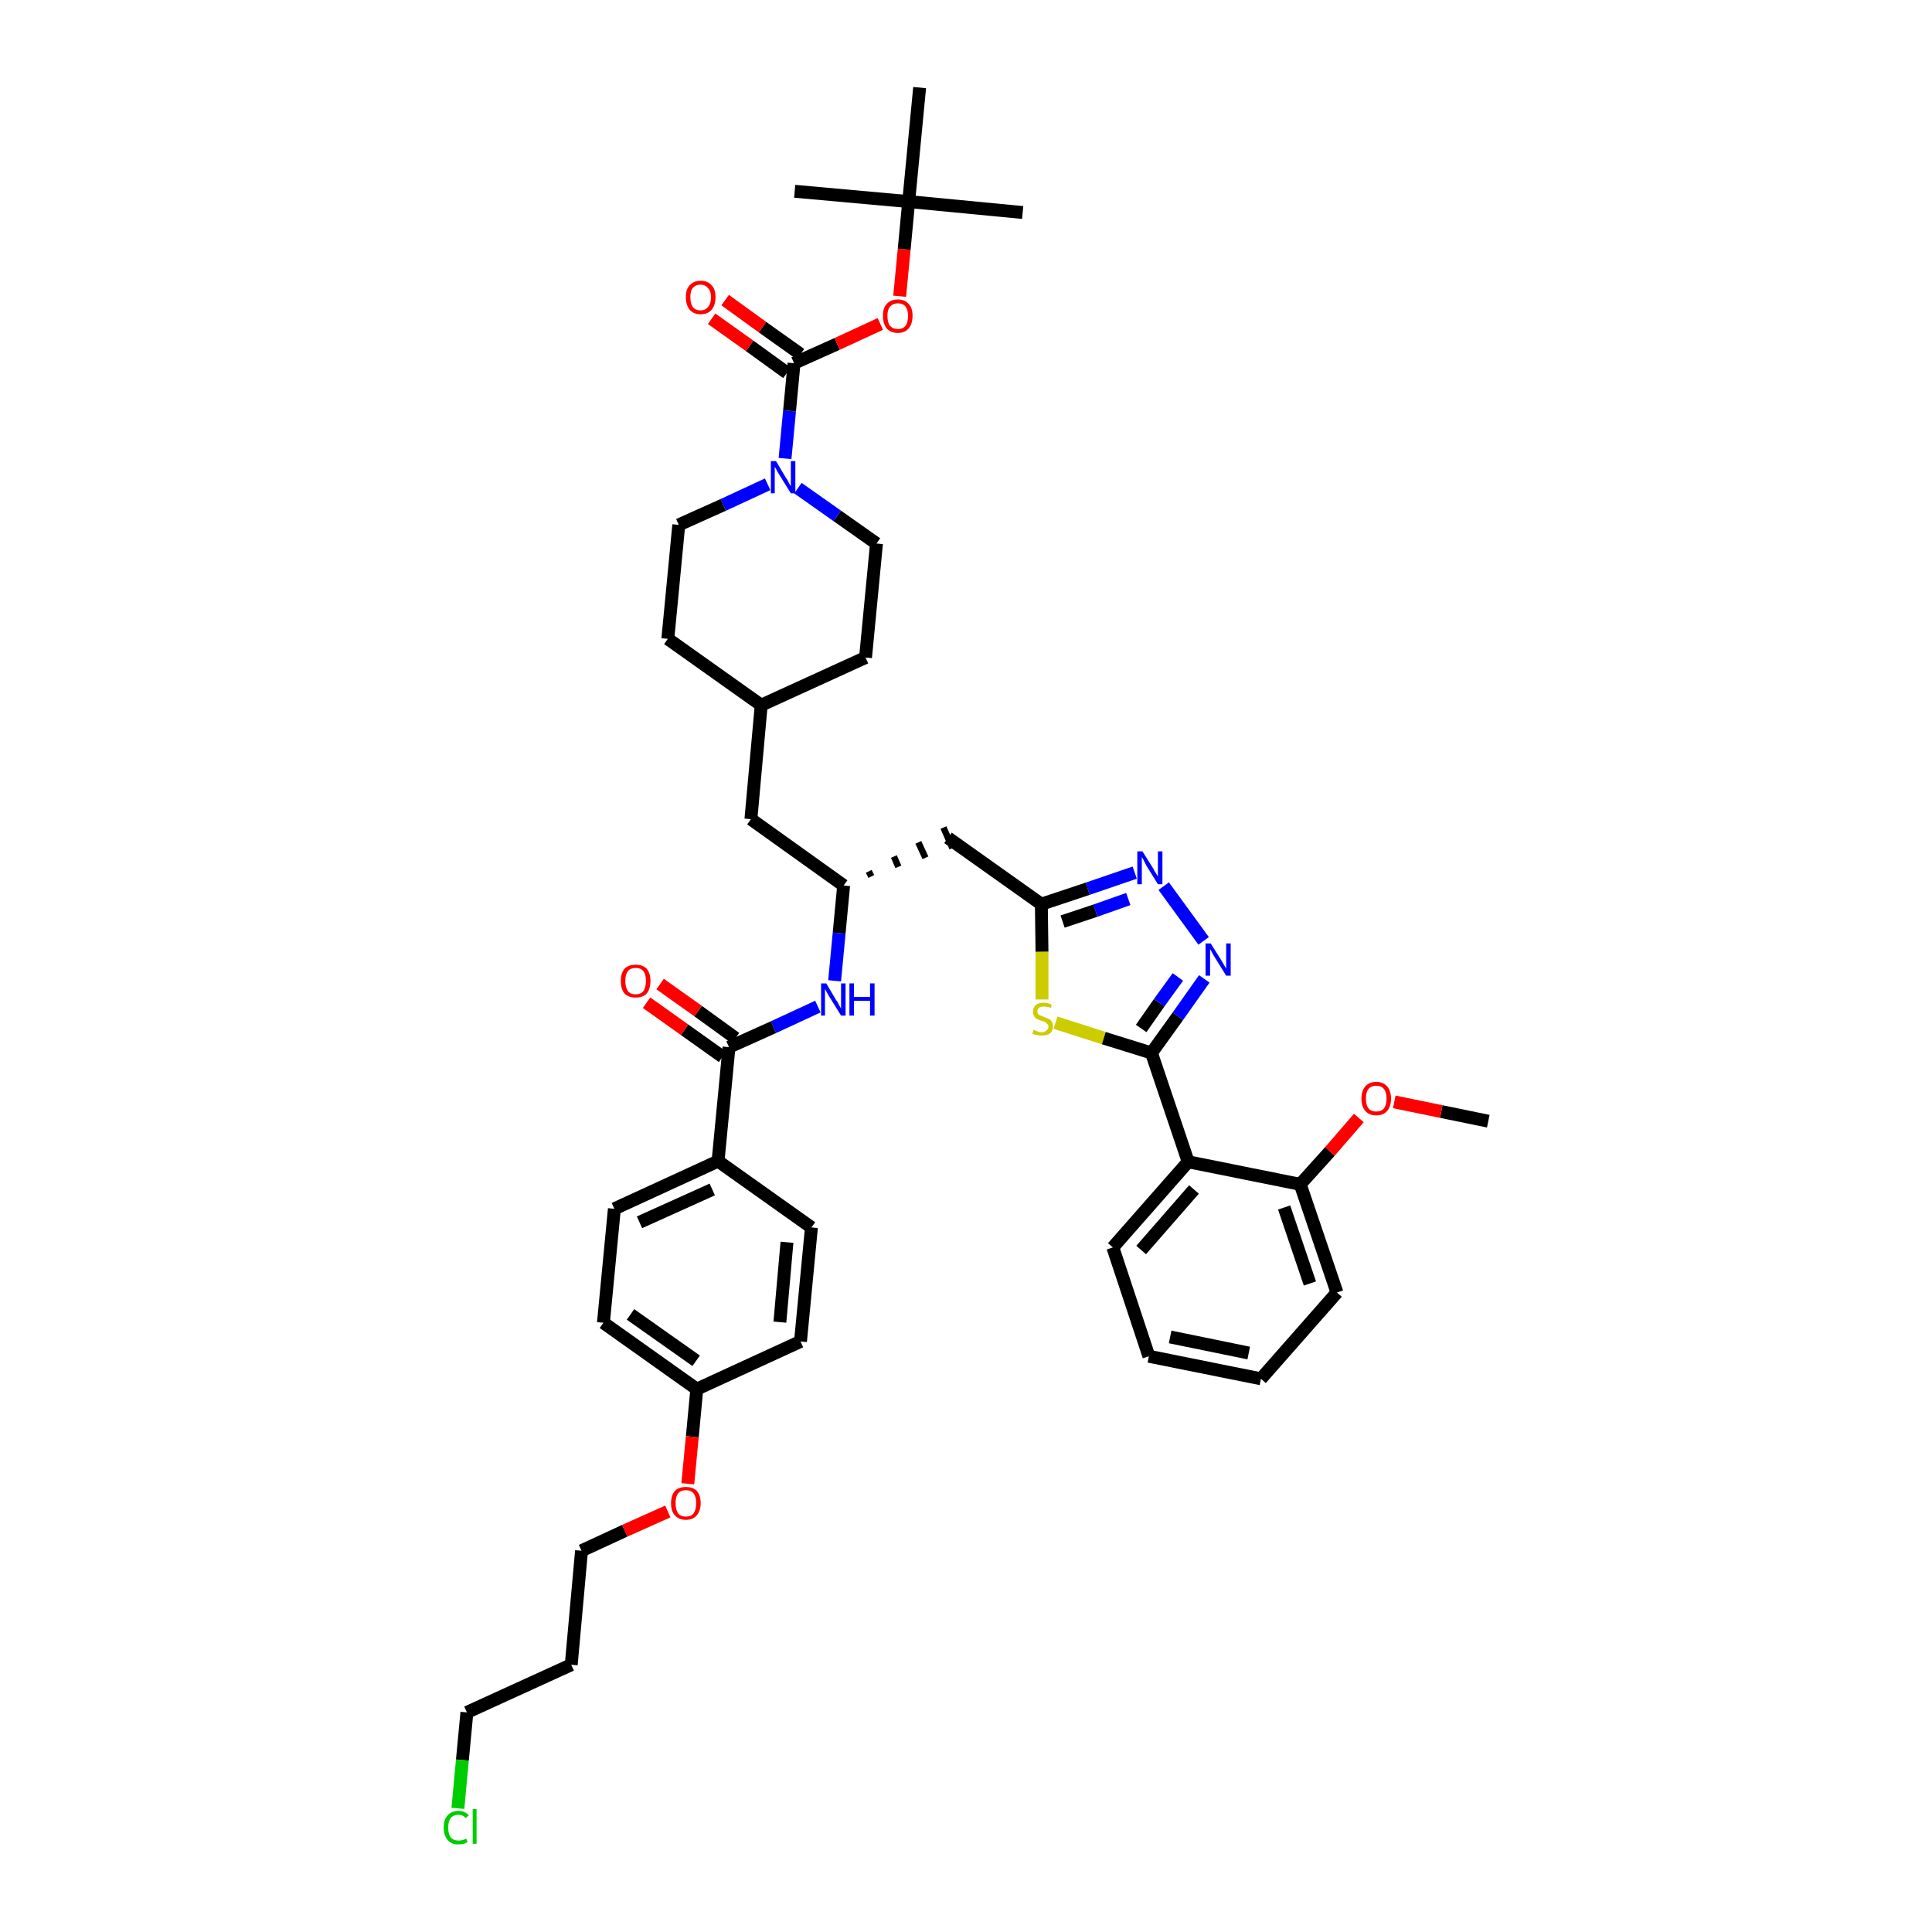 <?xml version='1.0' encoding='iso-8859-1'?>
<svg version='1.1' baseProfile='full'
              xmlns='http://www.w3.org/2000/svg'
                      xmlns:rdkit='http://www.rdkit.org/xml'
                      xmlns:xlink='http://www.w3.org/1999/xlink'
                  xml:space='preserve'
width='300px' height='300px' viewBox='0 0 300 300'>
<!-- END OF HEADER -->
<path class='bond-0 atom-0 atom-1' d='M 231.1,174.1 L 223.8,172.6' style='fill:none;fill-rule:evenodd;stroke:#000000;stroke-width:2.0px;stroke-linecap:butt;stroke-linejoin:miter;stroke-opacity:1' />
<path class='bond-0 atom-0 atom-1' d='M 223.8,172.6 L 216.5,171.1' style='fill:none;fill-rule:evenodd;stroke:#FF0000;stroke-width:2.0px;stroke-linecap:butt;stroke-linejoin:miter;stroke-opacity:1' />
<path class='bond-1 atom-1 atom-2' d='M 211.0,173.6 L 206.5,178.8' style='fill:none;fill-rule:evenodd;stroke:#FF0000;stroke-width:2.0px;stroke-linecap:butt;stroke-linejoin:miter;stroke-opacity:1' />
<path class='bond-1 atom-1 atom-2' d='M 206.5,178.8 L 201.9,183.9' style='fill:none;fill-rule:evenodd;stroke:#000000;stroke-width:2.0px;stroke-linecap:butt;stroke-linejoin:miter;stroke-opacity:1' />
<path class='bond-2 atom-2 atom-3' d='M 201.9,183.9 L 207.6,200.7' style='fill:none;fill-rule:evenodd;stroke:#000000;stroke-width:2.0px;stroke-linecap:butt;stroke-linejoin:miter;stroke-opacity:1' />
<path class='bond-2 atom-2 atom-3' d='M 199.4,187.5 L 203.4,199.3' style='fill:none;fill-rule:evenodd;stroke:#000000;stroke-width:2.0px;stroke-linecap:butt;stroke-linejoin:miter;stroke-opacity:1' />
<path class='bond-42 atom-7 atom-2' d='M 184.5,180.4 L 201.9,183.9' style='fill:none;fill-rule:evenodd;stroke:#000000;stroke-width:2.0px;stroke-linecap:butt;stroke-linejoin:miter;stroke-opacity:1' />
<path class='bond-3 atom-3 atom-4' d='M 207.6,200.7 L 195.8,214.1' style='fill:none;fill-rule:evenodd;stroke:#000000;stroke-width:2.0px;stroke-linecap:butt;stroke-linejoin:miter;stroke-opacity:1' />
<path class='bond-4 atom-4 atom-5' d='M 195.8,214.1 L 178.4,210.6' style='fill:none;fill-rule:evenodd;stroke:#000000;stroke-width:2.0px;stroke-linecap:butt;stroke-linejoin:miter;stroke-opacity:1' />
<path class='bond-4 atom-4 atom-5' d='M 193.9,210.1 L 181.7,207.6' style='fill:none;fill-rule:evenodd;stroke:#000000;stroke-width:2.0px;stroke-linecap:butt;stroke-linejoin:miter;stroke-opacity:1' />
<path class='bond-5 atom-5 atom-6' d='M 178.4,210.6 L 172.8,193.7' style='fill:none;fill-rule:evenodd;stroke:#000000;stroke-width:2.0px;stroke-linecap:butt;stroke-linejoin:miter;stroke-opacity:1' />
<path class='bond-6 atom-6 atom-7' d='M 172.8,193.7 L 184.5,180.4' style='fill:none;fill-rule:evenodd;stroke:#000000;stroke-width:2.0px;stroke-linecap:butt;stroke-linejoin:miter;stroke-opacity:1' />
<path class='bond-6 atom-6 atom-7' d='M 177.2,194.1 L 185.4,184.7' style='fill:none;fill-rule:evenodd;stroke:#000000;stroke-width:2.0px;stroke-linecap:butt;stroke-linejoin:miter;stroke-opacity:1' />
<path class='bond-7 atom-7 atom-8' d='M 184.5,180.4 L 178.8,163.5' style='fill:none;fill-rule:evenodd;stroke:#000000;stroke-width:2.0px;stroke-linecap:butt;stroke-linejoin:miter;stroke-opacity:1' />
<path class='bond-8 atom-8 atom-9' d='M 178.8,163.5 L 182.9,157.8' style='fill:none;fill-rule:evenodd;stroke:#000000;stroke-width:2.0px;stroke-linecap:butt;stroke-linejoin:miter;stroke-opacity:1' />
<path class='bond-8 atom-8 atom-9' d='M 182.9,157.8 L 187.0,152.0' style='fill:none;fill-rule:evenodd;stroke:#0000FF;stroke-width:2.0px;stroke-linecap:butt;stroke-linejoin:miter;stroke-opacity:1' />
<path class='bond-8 atom-8 atom-9' d='M 177.2,159.7 L 180.0,155.7' style='fill:none;fill-rule:evenodd;stroke:#000000;stroke-width:2.0px;stroke-linecap:butt;stroke-linejoin:miter;stroke-opacity:1' />
<path class='bond-8 atom-8 atom-9' d='M 180.0,155.7 L 182.9,151.7' style='fill:none;fill-rule:evenodd;stroke:#0000FF;stroke-width:2.0px;stroke-linecap:butt;stroke-linejoin:miter;stroke-opacity:1' />
<path class='bond-43 atom-42 atom-8' d='M 163.9,158.8 L 171.4,161.2' style='fill:none;fill-rule:evenodd;stroke:#CCCC00;stroke-width:2.0px;stroke-linecap:butt;stroke-linejoin:miter;stroke-opacity:1' />
<path class='bond-43 atom-42 atom-8' d='M 171.4,161.2 L 178.8,163.5' style='fill:none;fill-rule:evenodd;stroke:#000000;stroke-width:2.0px;stroke-linecap:butt;stroke-linejoin:miter;stroke-opacity:1' />
<path class='bond-9 atom-9 atom-10' d='M 186.9,146.1 L 180.7,137.6' style='fill:none;fill-rule:evenodd;stroke:#0000FF;stroke-width:2.0px;stroke-linecap:butt;stroke-linejoin:miter;stroke-opacity:1' />
<path class='bond-10 atom-10 atom-11' d='M 176.2,135.5 L 168.9,138.0' style='fill:none;fill-rule:evenodd;stroke:#0000FF;stroke-width:2.0px;stroke-linecap:butt;stroke-linejoin:miter;stroke-opacity:1' />
<path class='bond-10 atom-10 atom-11' d='M 168.9,138.0 L 161.7,140.4' style='fill:none;fill-rule:evenodd;stroke:#000000;stroke-width:2.0px;stroke-linecap:butt;stroke-linejoin:miter;stroke-opacity:1' />
<path class='bond-10 atom-10 atom-11' d='M 175.2,139.6 L 170.1,141.4' style='fill:none;fill-rule:evenodd;stroke:#0000FF;stroke-width:2.0px;stroke-linecap:butt;stroke-linejoin:miter;stroke-opacity:1' />
<path class='bond-10 atom-10 atom-11' d='M 170.1,141.4 L 165.0,143.1' style='fill:none;fill-rule:evenodd;stroke:#000000;stroke-width:2.0px;stroke-linecap:butt;stroke-linejoin:miter;stroke-opacity:1' />
<path class='bond-11 atom-11 atom-12' d='M 161.7,140.4 L 147.2,130.1' style='fill:none;fill-rule:evenodd;stroke:#000000;stroke-width:2.0px;stroke-linecap:butt;stroke-linejoin:miter;stroke-opacity:1' />
<path class='bond-41 atom-11 atom-42' d='M 161.7,140.4 L 161.8,147.8' style='fill:none;fill-rule:evenodd;stroke:#000000;stroke-width:2.0px;stroke-linecap:butt;stroke-linejoin:miter;stroke-opacity:1' />
<path class='bond-41 atom-11 atom-42' d='M 161.8,147.8 L 161.8,155.2' style='fill:none;fill-rule:evenodd;stroke:#CCCC00;stroke-width:2.0px;stroke-linecap:butt;stroke-linejoin:miter;stroke-opacity:1' />
<path class='bond-12 atom-13 atom-12' d='M 135.3,136.1 L 134.9,135.3' style='fill:none;fill-rule:evenodd;stroke:#000000;stroke-width:1.0px;stroke-linecap:butt;stroke-linejoin:miter;stroke-opacity:1' />
<path class='bond-12 atom-13 atom-12' d='M 139.5,134.6 L 138.8,133.0' style='fill:none;fill-rule:evenodd;stroke:#000000;stroke-width:1.0px;stroke-linecap:butt;stroke-linejoin:miter;stroke-opacity:1' />
<path class='bond-12 atom-13 atom-12' d='M 143.7,133.2 L 142.6,130.8' style='fill:none;fill-rule:evenodd;stroke:#000000;stroke-width:1.0px;stroke-linecap:butt;stroke-linejoin:miter;stroke-opacity:1' />
<path class='bond-12 atom-13 atom-12' d='M 147.9,131.7 L 146.5,128.5' style='fill:none;fill-rule:evenodd;stroke:#000000;stroke-width:1.0px;stroke-linecap:butt;stroke-linejoin:miter;stroke-opacity:1' />
<path class='bond-13 atom-13 atom-14' d='M 131.0,137.5 L 116.6,127.2' style='fill:none;fill-rule:evenodd;stroke:#000000;stroke-width:2.0px;stroke-linecap:butt;stroke-linejoin:miter;stroke-opacity:1' />
<path class='bond-27 atom-13 atom-28' d='M 131.0,137.5 L 130.3,144.9' style='fill:none;fill-rule:evenodd;stroke:#000000;stroke-width:2.0px;stroke-linecap:butt;stroke-linejoin:miter;stroke-opacity:1' />
<path class='bond-27 atom-13 atom-28' d='M 130.3,144.9 L 129.6,152.3' style='fill:none;fill-rule:evenodd;stroke:#0000FF;stroke-width:2.0px;stroke-linecap:butt;stroke-linejoin:miter;stroke-opacity:1' />
<path class='bond-14 atom-14 atom-15' d='M 116.6,127.2 L 118.2,109.5' style='fill:none;fill-rule:evenodd;stroke:#000000;stroke-width:2.0px;stroke-linecap:butt;stroke-linejoin:miter;stroke-opacity:1' />
<path class='bond-15 atom-15 atom-16' d='M 118.2,109.5 L 134.4,102.1' style='fill:none;fill-rule:evenodd;stroke:#000000;stroke-width:2.0px;stroke-linecap:butt;stroke-linejoin:miter;stroke-opacity:1' />
<path class='bond-44 atom-27 atom-15' d='M 103.7,99.2 L 118.2,109.5' style='fill:none;fill-rule:evenodd;stroke:#000000;stroke-width:2.0px;stroke-linecap:butt;stroke-linejoin:miter;stroke-opacity:1' />
<path class='bond-16 atom-16 atom-17' d='M 134.4,102.1 L 136.1,84.4' style='fill:none;fill-rule:evenodd;stroke:#000000;stroke-width:2.0px;stroke-linecap:butt;stroke-linejoin:miter;stroke-opacity:1' />
<path class='bond-17 atom-17 atom-18' d='M 136.1,84.4 L 130.0,80.1' style='fill:none;fill-rule:evenodd;stroke:#000000;stroke-width:2.0px;stroke-linecap:butt;stroke-linejoin:miter;stroke-opacity:1' />
<path class='bond-17 atom-17 atom-18' d='M 130.0,80.1 L 123.9,75.8' style='fill:none;fill-rule:evenodd;stroke:#0000FF;stroke-width:2.0px;stroke-linecap:butt;stroke-linejoin:miter;stroke-opacity:1' />
<path class='bond-18 atom-18 atom-19' d='M 121.9,71.2 L 122.6,63.8' style='fill:none;fill-rule:evenodd;stroke:#0000FF;stroke-width:2.0px;stroke-linecap:butt;stroke-linejoin:miter;stroke-opacity:1' />
<path class='bond-18 atom-18 atom-19' d='M 122.6,63.8 L 123.3,56.4' style='fill:none;fill-rule:evenodd;stroke:#000000;stroke-width:2.0px;stroke-linecap:butt;stroke-linejoin:miter;stroke-opacity:1' />
<path class='bond-25 atom-18 atom-26' d='M 119.2,75.2 L 112.3,78.4' style='fill:none;fill-rule:evenodd;stroke:#0000FF;stroke-width:2.0px;stroke-linecap:butt;stroke-linejoin:miter;stroke-opacity:1' />
<path class='bond-25 atom-18 atom-26' d='M 112.3,78.4 L 105.4,81.5' style='fill:none;fill-rule:evenodd;stroke:#000000;stroke-width:2.0px;stroke-linecap:butt;stroke-linejoin:miter;stroke-opacity:1' />
<path class='bond-19 atom-19 atom-20' d='M 124.3,55.0 L 118.4,50.8' style='fill:none;fill-rule:evenodd;stroke:#000000;stroke-width:2.0px;stroke-linecap:butt;stroke-linejoin:miter;stroke-opacity:1' />
<path class='bond-19 atom-19 atom-20' d='M 118.4,50.8 L 112.6,46.6' style='fill:none;fill-rule:evenodd;stroke:#FF0000;stroke-width:2.0px;stroke-linecap:butt;stroke-linejoin:miter;stroke-opacity:1' />
<path class='bond-19 atom-19 atom-20' d='M 122.2,57.9 L 116.4,53.7' style='fill:none;fill-rule:evenodd;stroke:#000000;stroke-width:2.0px;stroke-linecap:butt;stroke-linejoin:miter;stroke-opacity:1' />
<path class='bond-19 atom-19 atom-20' d='M 116.4,53.7 L 110.5,49.5' style='fill:none;fill-rule:evenodd;stroke:#FF0000;stroke-width:2.0px;stroke-linecap:butt;stroke-linejoin:miter;stroke-opacity:1' />
<path class='bond-20 atom-19 atom-21' d='M 123.3,56.4 L 130.0,53.4' style='fill:none;fill-rule:evenodd;stroke:#000000;stroke-width:2.0px;stroke-linecap:butt;stroke-linejoin:miter;stroke-opacity:1' />
<path class='bond-20 atom-19 atom-21' d='M 130.0,53.4 L 136.7,50.3' style='fill:none;fill-rule:evenodd;stroke:#FF0000;stroke-width:2.0px;stroke-linecap:butt;stroke-linejoin:miter;stroke-opacity:1' />
<path class='bond-21 atom-21 atom-22' d='M 139.7,46.0 L 140.4,38.7' style='fill:none;fill-rule:evenodd;stroke:#FF0000;stroke-width:2.0px;stroke-linecap:butt;stroke-linejoin:miter;stroke-opacity:1' />
<path class='bond-21 atom-21 atom-22' d='M 140.4,38.7 L 141.1,31.3' style='fill:none;fill-rule:evenodd;stroke:#000000;stroke-width:2.0px;stroke-linecap:butt;stroke-linejoin:miter;stroke-opacity:1' />
<path class='bond-22 atom-22 atom-23' d='M 141.1,31.3 L 158.8,33.0' style='fill:none;fill-rule:evenodd;stroke:#000000;stroke-width:2.0px;stroke-linecap:butt;stroke-linejoin:miter;stroke-opacity:1' />
<path class='bond-23 atom-22 atom-24' d='M 141.1,31.3 L 123.4,29.7' style='fill:none;fill-rule:evenodd;stroke:#000000;stroke-width:2.0px;stroke-linecap:butt;stroke-linejoin:miter;stroke-opacity:1' />
<path class='bond-24 atom-22 atom-25' d='M 141.1,31.3 L 142.8,13.6' style='fill:none;fill-rule:evenodd;stroke:#000000;stroke-width:2.0px;stroke-linecap:butt;stroke-linejoin:miter;stroke-opacity:1' />
<path class='bond-26 atom-26 atom-27' d='M 105.4,81.5 L 103.7,99.2' style='fill:none;fill-rule:evenodd;stroke:#000000;stroke-width:2.0px;stroke-linecap:butt;stroke-linejoin:miter;stroke-opacity:1' />
<path class='bond-28 atom-28 atom-29' d='M 127.0,156.3 L 120.1,159.5' style='fill:none;fill-rule:evenodd;stroke:#0000FF;stroke-width:2.0px;stroke-linecap:butt;stroke-linejoin:miter;stroke-opacity:1' />
<path class='bond-28 atom-28 atom-29' d='M 120.1,159.5 L 113.2,162.6' style='fill:none;fill-rule:evenodd;stroke:#000000;stroke-width:2.0px;stroke-linecap:butt;stroke-linejoin:miter;stroke-opacity:1' />
<path class='bond-29 atom-29 atom-30' d='M 114.2,161.2 L 108.4,157.0' style='fill:none;fill-rule:evenodd;stroke:#000000;stroke-width:2.0px;stroke-linecap:butt;stroke-linejoin:miter;stroke-opacity:1' />
<path class='bond-29 atom-29 atom-30' d='M 108.4,157.0 L 102.5,152.8' style='fill:none;fill-rule:evenodd;stroke:#FF0000;stroke-width:2.0px;stroke-linecap:butt;stroke-linejoin:miter;stroke-opacity:1' />
<path class='bond-29 atom-29 atom-30' d='M 112.2,164.1 L 106.3,159.9' style='fill:none;fill-rule:evenodd;stroke:#000000;stroke-width:2.0px;stroke-linecap:butt;stroke-linejoin:miter;stroke-opacity:1' />
<path class='bond-29 atom-29 atom-30' d='M 106.3,159.9 L 100.4,155.7' style='fill:none;fill-rule:evenodd;stroke:#FF0000;stroke-width:2.0px;stroke-linecap:butt;stroke-linejoin:miter;stroke-opacity:1' />
<path class='bond-30 atom-29 atom-31' d='M 113.2,162.6 L 111.5,180.3' style='fill:none;fill-rule:evenodd;stroke:#000000;stroke-width:2.0px;stroke-linecap:butt;stroke-linejoin:miter;stroke-opacity:1' />
<path class='bond-31 atom-31 atom-32' d='M 111.5,180.3 L 95.4,187.7' style='fill:none;fill-rule:evenodd;stroke:#000000;stroke-width:2.0px;stroke-linecap:butt;stroke-linejoin:miter;stroke-opacity:1' />
<path class='bond-31 atom-31 atom-32' d='M 110.6,184.7 L 99.3,189.8' style='fill:none;fill-rule:evenodd;stroke:#000000;stroke-width:2.0px;stroke-linecap:butt;stroke-linejoin:miter;stroke-opacity:1' />
<path class='bond-45 atom-41 atom-31' d='M 126.0,190.6 L 111.5,180.3' style='fill:none;fill-rule:evenodd;stroke:#000000;stroke-width:2.0px;stroke-linecap:butt;stroke-linejoin:miter;stroke-opacity:1' />
<path class='bond-32 atom-32 atom-33' d='M 95.4,187.7 L 93.7,205.4' style='fill:none;fill-rule:evenodd;stroke:#000000;stroke-width:2.0px;stroke-linecap:butt;stroke-linejoin:miter;stroke-opacity:1' />
<path class='bond-33 atom-33 atom-34' d='M 93.7,205.4 L 108.2,215.7' style='fill:none;fill-rule:evenodd;stroke:#000000;stroke-width:2.0px;stroke-linecap:butt;stroke-linejoin:miter;stroke-opacity:1' />
<path class='bond-33 atom-33 atom-34' d='M 97.9,204.1 L 108.1,211.3' style='fill:none;fill-rule:evenodd;stroke:#000000;stroke-width:2.0px;stroke-linecap:butt;stroke-linejoin:miter;stroke-opacity:1' />
<path class='bond-34 atom-34 atom-35' d='M 108.2,215.7 L 107.5,223.1' style='fill:none;fill-rule:evenodd;stroke:#000000;stroke-width:2.0px;stroke-linecap:butt;stroke-linejoin:miter;stroke-opacity:1' />
<path class='bond-34 atom-34 atom-35' d='M 107.5,223.1 L 106.8,230.4' style='fill:none;fill-rule:evenodd;stroke:#FF0000;stroke-width:2.0px;stroke-linecap:butt;stroke-linejoin:miter;stroke-opacity:1' />
<path class='bond-39 atom-34 atom-40' d='M 108.2,215.7 L 124.3,208.3' style='fill:none;fill-rule:evenodd;stroke:#000000;stroke-width:2.0px;stroke-linecap:butt;stroke-linejoin:miter;stroke-opacity:1' />
<path class='bond-35 atom-35 atom-36' d='M 103.7,234.7 L 97.0,237.7' style='fill:none;fill-rule:evenodd;stroke:#FF0000;stroke-width:2.0px;stroke-linecap:butt;stroke-linejoin:miter;stroke-opacity:1' />
<path class='bond-35 atom-35 atom-36' d='M 97.0,237.7 L 90.3,240.8' style='fill:none;fill-rule:evenodd;stroke:#000000;stroke-width:2.0px;stroke-linecap:butt;stroke-linejoin:miter;stroke-opacity:1' />
<path class='bond-36 atom-36 atom-37' d='M 90.3,240.8 L 88.7,258.5' style='fill:none;fill-rule:evenodd;stroke:#000000;stroke-width:2.0px;stroke-linecap:butt;stroke-linejoin:miter;stroke-opacity:1' />
<path class='bond-37 atom-37 atom-38' d='M 88.7,258.5 L 72.5,265.9' style='fill:none;fill-rule:evenodd;stroke:#000000;stroke-width:2.0px;stroke-linecap:butt;stroke-linejoin:miter;stroke-opacity:1' />
<path class='bond-38 atom-38 atom-39' d='M 72.5,265.9 L 71.8,273.3' style='fill:none;fill-rule:evenodd;stroke:#000000;stroke-width:2.0px;stroke-linecap:butt;stroke-linejoin:miter;stroke-opacity:1' />
<path class='bond-38 atom-38 atom-39' d='M 71.8,273.3 L 71.1,280.8' style='fill:none;fill-rule:evenodd;stroke:#00CC00;stroke-width:2.0px;stroke-linecap:butt;stroke-linejoin:miter;stroke-opacity:1' />
<path class='bond-40 atom-40 atom-41' d='M 124.3,208.3 L 126.0,190.6' style='fill:none;fill-rule:evenodd;stroke:#000000;stroke-width:2.0px;stroke-linecap:butt;stroke-linejoin:miter;stroke-opacity:1' />
<path class='bond-40 atom-40 atom-41' d='M 121.1,205.3 L 122.2,192.9' style='fill:none;fill-rule:evenodd;stroke:#000000;stroke-width:2.0px;stroke-linecap:butt;stroke-linejoin:miter;stroke-opacity:1' />
<path  class='atom-1' d='M 211.4 170.6
Q 211.4 169.4, 212.0 168.7
Q 212.6 168.0, 213.7 168.0
Q 214.8 168.0, 215.4 168.7
Q 216.0 169.4, 216.0 170.6
Q 216.0 171.8, 215.4 172.5
Q 214.8 173.2, 213.7 173.2
Q 212.6 173.2, 212.0 172.5
Q 211.4 171.8, 211.4 170.6
M 213.7 172.6
Q 214.5 172.6, 214.9 172.1
Q 215.3 171.6, 215.3 170.6
Q 215.3 169.6, 214.9 169.1
Q 214.5 168.6, 213.7 168.6
Q 212.9 168.6, 212.5 169.1
Q 212.1 169.6, 212.1 170.6
Q 212.1 171.6, 212.5 172.1
Q 212.9 172.6, 213.7 172.6
' fill='#FF0000'/>
<path  class='atom-9' d='M 188.0 146.5
L 189.7 149.2
Q 189.8 149.4, 190.1 149.9
Q 190.4 150.4, 190.4 150.4
L 190.4 146.5
L 191.1 146.5
L 191.1 151.5
L 190.4 151.5
L 188.6 148.6
Q 188.4 148.3, 188.2 147.9
Q 188.0 147.5, 187.9 147.4
L 187.9 151.5
L 187.2 151.5
L 187.2 146.5
L 188.0 146.5
' fill='#0000FF'/>
<path  class='atom-10' d='M 177.4 132.2
L 179.1 134.9
Q 179.2 135.2, 179.5 135.6
Q 179.8 136.1, 179.8 136.1
L 179.8 132.2
L 180.5 132.2
L 180.5 137.3
L 179.8 137.3
L 178.0 134.4
Q 177.8 134.0, 177.6 133.6
Q 177.4 133.2, 177.3 133.1
L 177.3 137.3
L 176.6 137.3
L 176.6 132.2
L 177.4 132.2
' fill='#0000FF'/>
<path  class='atom-18' d='M 120.5 71.6
L 122.1 74.3
Q 122.3 74.5, 122.5 75.0
Q 122.8 75.5, 122.8 75.5
L 122.8 71.6
L 123.5 71.6
L 123.5 76.6
L 122.8 76.6
L 121.0 73.7
Q 120.8 73.4, 120.6 73.0
Q 120.4 72.6, 120.3 72.5
L 120.3 76.6
L 119.7 76.6
L 119.7 71.6
L 120.5 71.6
' fill='#0000FF'/>
<path  class='atom-20' d='M 106.5 46.1
Q 106.5 44.9, 107.1 44.3
Q 107.7 43.6, 108.8 43.6
Q 109.9 43.6, 110.5 44.3
Q 111.1 44.9, 111.1 46.1
Q 111.1 47.4, 110.5 48.1
Q 109.9 48.8, 108.8 48.8
Q 107.7 48.8, 107.1 48.1
Q 106.5 47.4, 106.5 46.1
M 108.8 48.2
Q 109.5 48.2, 109.9 47.7
Q 110.4 47.2, 110.4 46.1
Q 110.4 45.2, 109.9 44.7
Q 109.5 44.2, 108.8 44.2
Q 108.0 44.2, 107.6 44.7
Q 107.2 45.1, 107.2 46.1
Q 107.2 47.2, 107.6 47.7
Q 108.0 48.2, 108.8 48.2
' fill='#FF0000'/>
<path  class='atom-21' d='M 137.1 49.0
Q 137.1 47.8, 137.7 47.2
Q 138.3 46.5, 139.4 46.5
Q 140.5 46.5, 141.1 47.2
Q 141.7 47.8, 141.7 49.0
Q 141.7 50.3, 141.1 51.0
Q 140.5 51.7, 139.4 51.7
Q 138.3 51.7, 137.7 51.0
Q 137.1 50.3, 137.1 49.0
M 139.4 51.1
Q 140.2 51.1, 140.6 50.6
Q 141.0 50.1, 141.0 49.0
Q 141.0 48.1, 140.6 47.6
Q 140.2 47.1, 139.4 47.1
Q 138.7 47.1, 138.2 47.6
Q 137.8 48.1, 137.8 49.0
Q 137.8 50.1, 138.2 50.6
Q 138.7 51.1, 139.4 51.1
' fill='#FF0000'/>
<path  class='atom-28' d='M 128.3 152.7
L 129.9 155.4
Q 130.1 155.6, 130.3 156.1
Q 130.6 156.6, 130.6 156.6
L 130.6 152.7
L 131.3 152.7
L 131.3 157.7
L 130.6 157.7
L 128.8 154.8
Q 128.6 154.5, 128.4 154.1
Q 128.2 153.7, 128.1 153.6
L 128.1 157.7
L 127.5 157.7
L 127.5 152.7
L 128.3 152.7
' fill='#0000FF'/>
<path  class='atom-28' d='M 131.9 152.7
L 132.6 152.7
L 132.6 154.8
L 135.1 154.8
L 135.1 152.7
L 135.8 152.7
L 135.8 157.7
L 135.1 157.7
L 135.1 155.4
L 132.6 155.4
L 132.6 157.7
L 131.9 157.7
L 131.9 152.7
' fill='#0000FF'/>
<path  class='atom-30' d='M 96.4 152.3
Q 96.4 151.1, 97.0 150.4
Q 97.6 149.8, 98.7 149.8
Q 99.8 149.8, 100.4 150.4
Q 101.0 151.1, 101.0 152.3
Q 101.0 153.6, 100.4 154.3
Q 99.8 154.9, 98.7 154.9
Q 97.6 154.9, 97.0 154.3
Q 96.4 153.6, 96.4 152.3
M 98.7 154.4
Q 99.5 154.4, 99.9 153.9
Q 100.3 153.3, 100.3 152.3
Q 100.3 151.3, 99.9 150.8
Q 99.5 150.3, 98.7 150.3
Q 97.9 150.3, 97.5 150.8
Q 97.1 151.3, 97.1 152.3
Q 97.1 153.3, 97.5 153.9
Q 97.9 154.4, 98.7 154.4
' fill='#FF0000'/>
<path  class='atom-35' d='M 104.2 233.4
Q 104.2 232.2, 104.8 231.5
Q 105.4 230.9, 106.5 230.9
Q 107.6 230.9, 108.2 231.5
Q 108.8 232.2, 108.8 233.4
Q 108.8 234.6, 108.2 235.3
Q 107.6 236.0, 106.5 236.0
Q 105.4 236.0, 104.8 235.3
Q 104.2 234.7, 104.2 233.4
M 106.5 235.5
Q 107.3 235.5, 107.7 235.0
Q 108.1 234.4, 108.1 233.4
Q 108.1 232.4, 107.7 231.9
Q 107.3 231.4, 106.5 231.4
Q 105.7 231.4, 105.3 231.9
Q 104.9 232.4, 104.9 233.4
Q 104.9 234.4, 105.3 235.0
Q 105.7 235.5, 106.5 235.5
' fill='#FF0000'/>
<path  class='atom-39' d='M 68.9 283.8
Q 68.9 282.5, 69.5 281.9
Q 70.1 281.2, 71.2 281.2
Q 72.2 281.2, 72.8 281.9
L 72.3 282.3
Q 71.9 281.8, 71.2 281.8
Q 70.4 281.8, 70.0 282.3
Q 69.6 282.8, 69.6 283.8
Q 69.6 284.8, 70.0 285.3
Q 70.4 285.8, 71.2 285.8
Q 71.8 285.8, 72.4 285.5
L 72.6 286.0
Q 72.4 286.2, 72.0 286.3
Q 71.6 286.4, 71.1 286.4
Q 70.1 286.4, 69.5 285.7
Q 68.9 285.0, 68.9 283.8
' fill='#00CC00'/>
<path  class='atom-39' d='M 73.4 280.9
L 74.0 280.9
L 74.0 286.3
L 73.4 286.3
L 73.4 280.9
' fill='#00CC00'/>
<path  class='atom-42' d='M 160.5 159.9
Q 160.5 159.9, 160.7 160.0
Q 161.0 160.1, 161.2 160.2
Q 161.5 160.3, 161.8 160.3
Q 162.2 160.3, 162.5 160.0
Q 162.8 159.8, 162.8 159.4
Q 162.8 159.1, 162.6 159.0
Q 162.5 158.8, 162.3 158.7
Q 162.1 158.6, 161.7 158.5
Q 161.3 158.4, 161.0 158.2
Q 160.7 158.1, 160.6 157.8
Q 160.4 157.6, 160.4 157.1
Q 160.4 156.5, 160.8 156.1
Q 161.2 155.7, 162.1 155.7
Q 162.7 155.7, 163.3 156.0
L 163.2 156.5
Q 162.6 156.3, 162.1 156.3
Q 161.6 156.3, 161.3 156.5
Q 161.1 156.7, 161.1 157.0
Q 161.1 157.3, 161.2 157.5
Q 161.4 157.6, 161.6 157.7
Q 161.8 157.8, 162.1 157.9
Q 162.6 158.1, 162.8 158.2
Q 163.1 158.3, 163.3 158.6
Q 163.5 158.9, 163.5 159.4
Q 163.5 160.1, 163.0 160.5
Q 162.6 160.8, 161.8 160.8
Q 161.3 160.8, 161.0 160.7
Q 160.7 160.7, 160.3 160.5
L 160.5 159.9
' fill='#CCCC00'/>
</svg>

